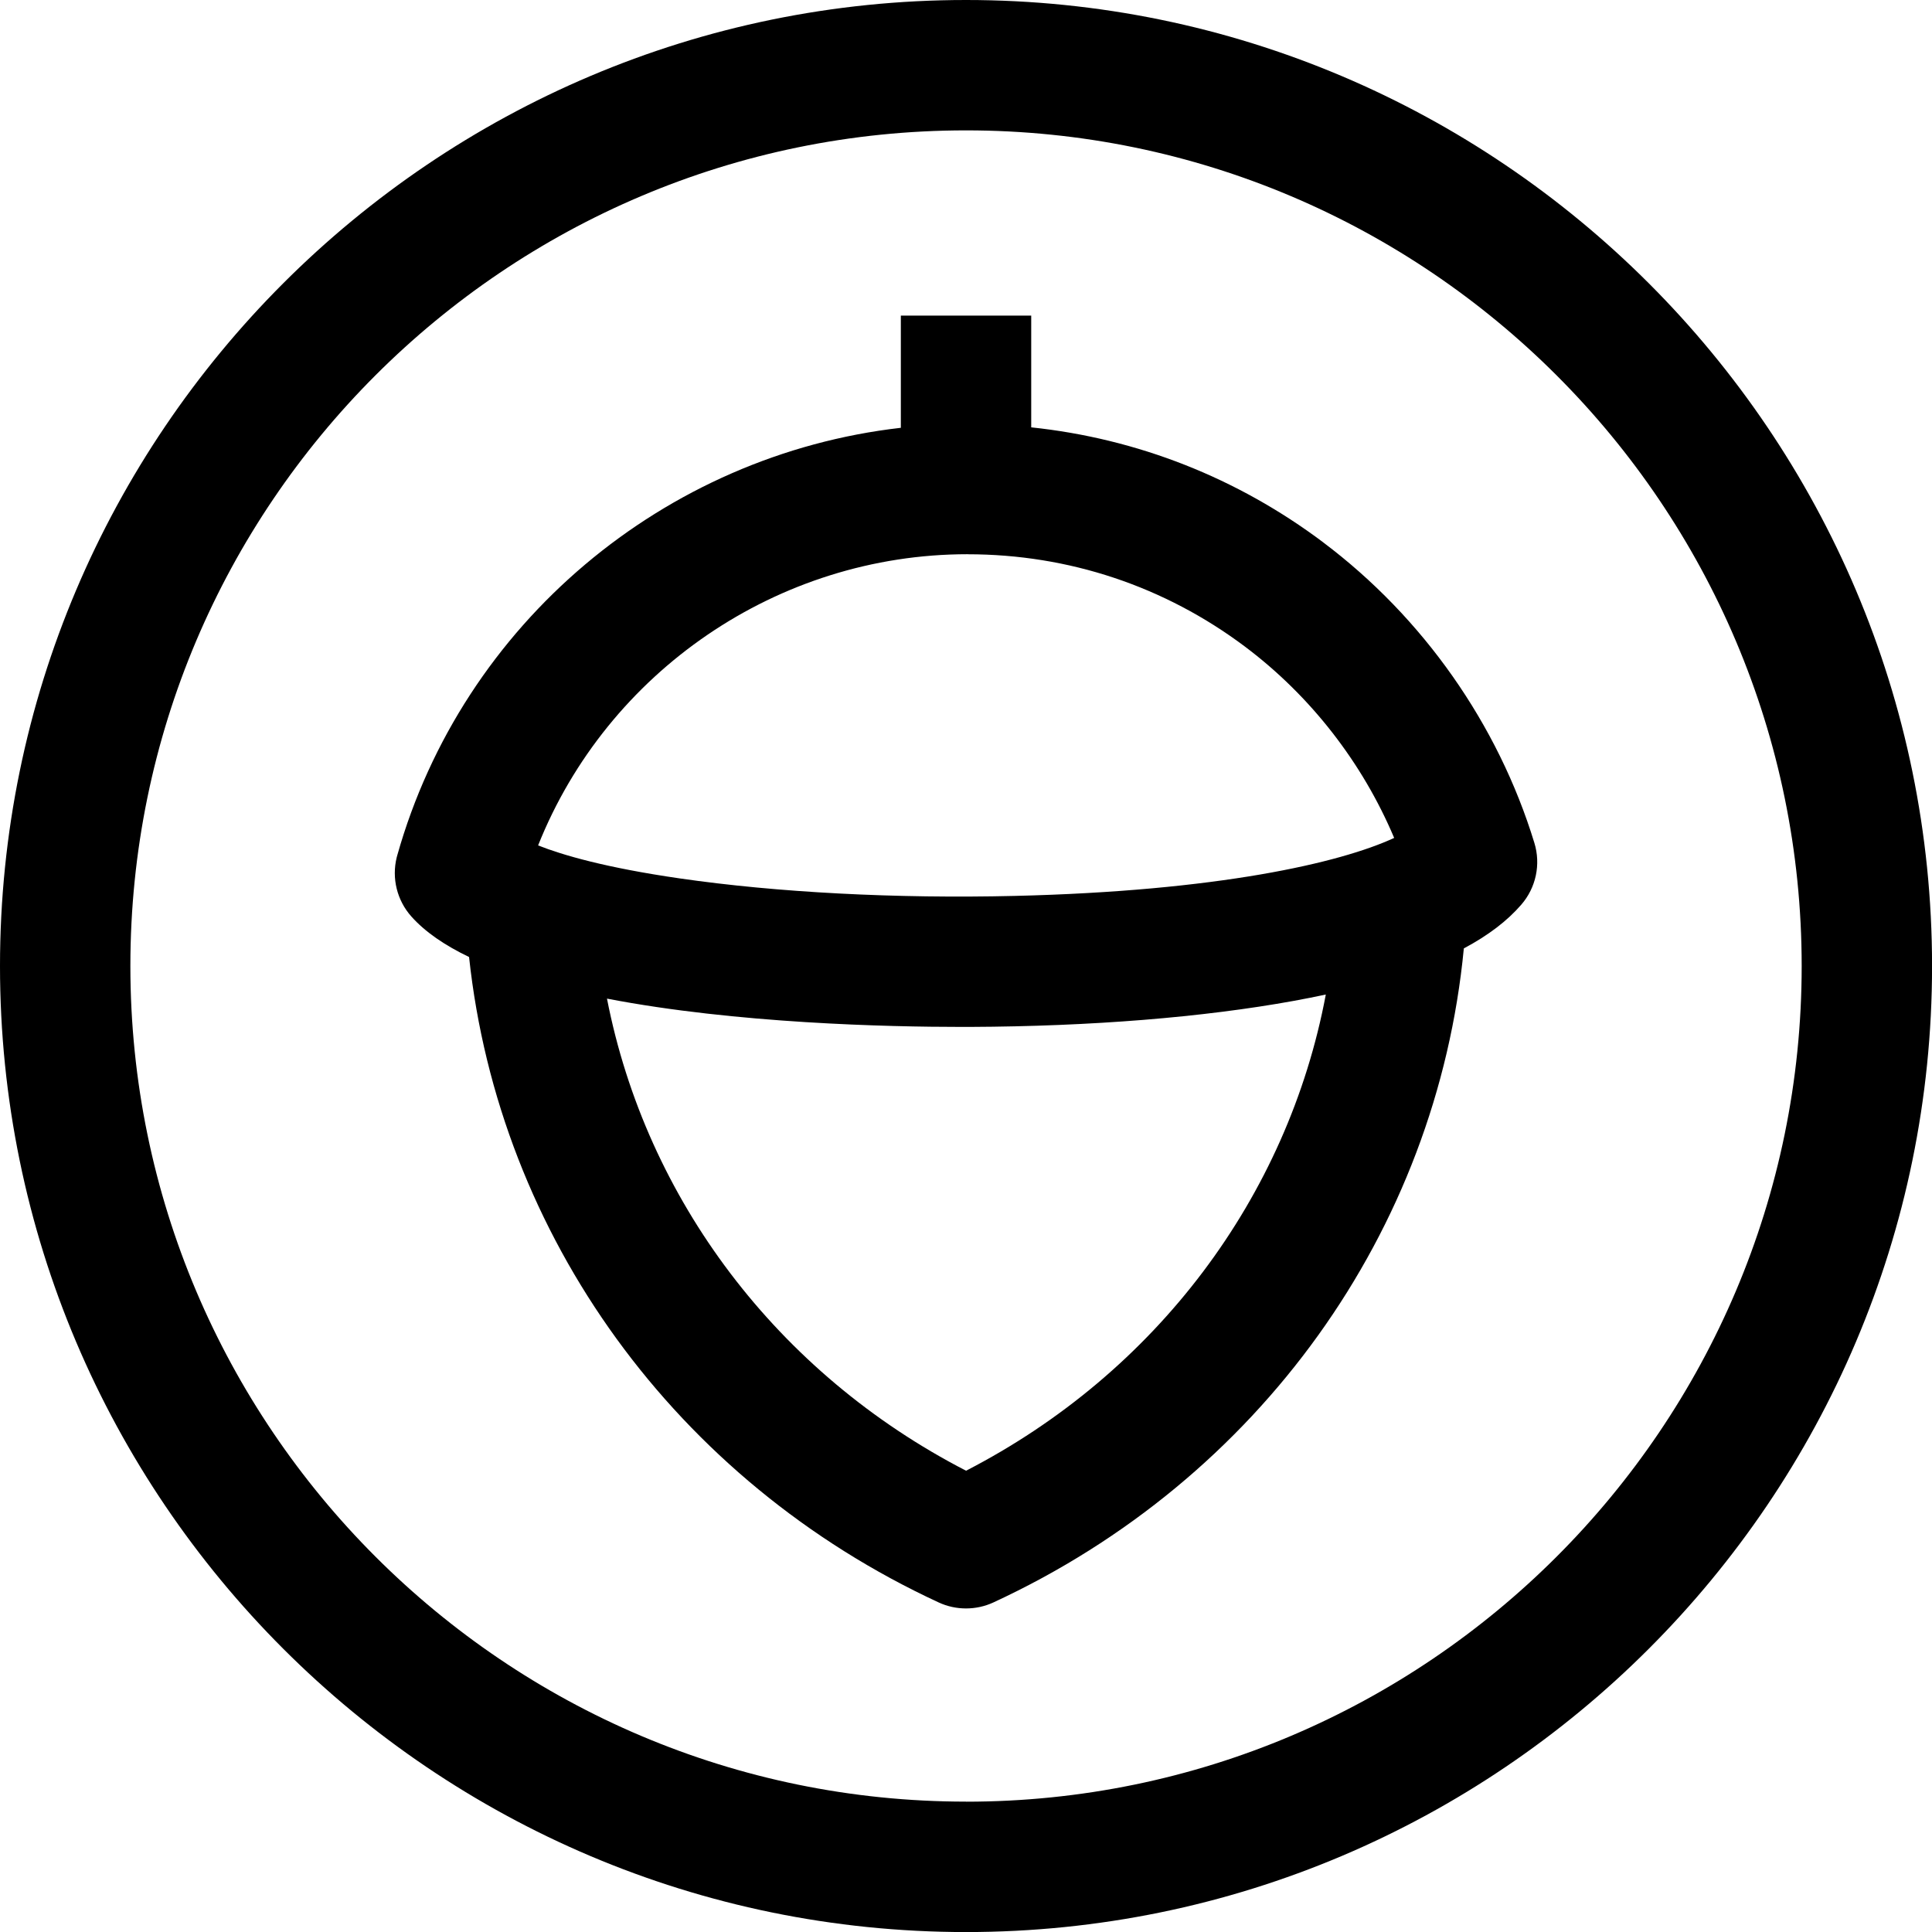 <?xml version="1.0" encoding="UTF-8"?>
<svg id="Ebene_1" data-name="Ebene 1" xmlns="http://www.w3.org/2000/svg" viewBox="0 0 340.83 340.83">
  <defs>
    <style>
      .cls-1 {
        fill: #000;
        stroke-width: 0px;
      }
    </style>
  </defs>
  <path class="cls-1" d="M170.42,0C76.45,0,0,76.45,0,170.42s76.45,170.42,170.42,170.42,170.42-76.45,170.42-170.42S264.38,0,170.42,0ZM170.42,317.83c-81.29,0-147.42-66.13-147.42-147.42S89.13,23,170.42,23s147.42,66.13,147.42,147.42-66.13,147.42-147.42,147.42Z"/>
  <path class="cls-1" d="M233.45,95.69c-15.2-11.42-32.84-18.33-51.53-20.3v-19.71h-23v19.79c-41.66,4.76-77.28,34.43-88.84,75.43-.03.11-.06.22-.09.33-.92,3.7.05,7.6,2.56,10.43,2.45,2.76,5.95,5.13,10.2,7.17,5.28,49.22,36.48,92.4,82.84,113.86,1.53.71,3.18,1.06,4.83,1.06s3.3-.35,4.83-1.06c46.93-21.72,78.2-65.5,82.99-115.38,4.28-2.28,7.65-4.84,10.13-7.71,2.6-2.99,3.48-7.12,2.31-10.91-6.41-20.95-19.64-39.77-37.24-53ZM170.71,97.78c17.81,0,34.73,5.64,48.93,16.3,11.57,8.69,20.72,20.48,26.31,33.74-9.56,4.43-31.2,9.38-66.93,10.23-20.96.5-41.96-.6-59.12-3.09-13.06-1.89-20.66-4.11-24.97-5.82,12.21-30.62,42.26-51.37,75.78-51.37ZM170.42,259.45c-33.28-17.16-56.43-47.88-63.34-83.28,22.87,4.41,49.82,4.99,62.4,4.99.6,0,1.18,0,1.71,0,21.29-.09,41.03-1.68,57.09-4.6,1.94-.35,3.8-.73,5.61-1.11-6.71,35.72-29.91,66.71-63.47,84.01Z"/>
</svg>